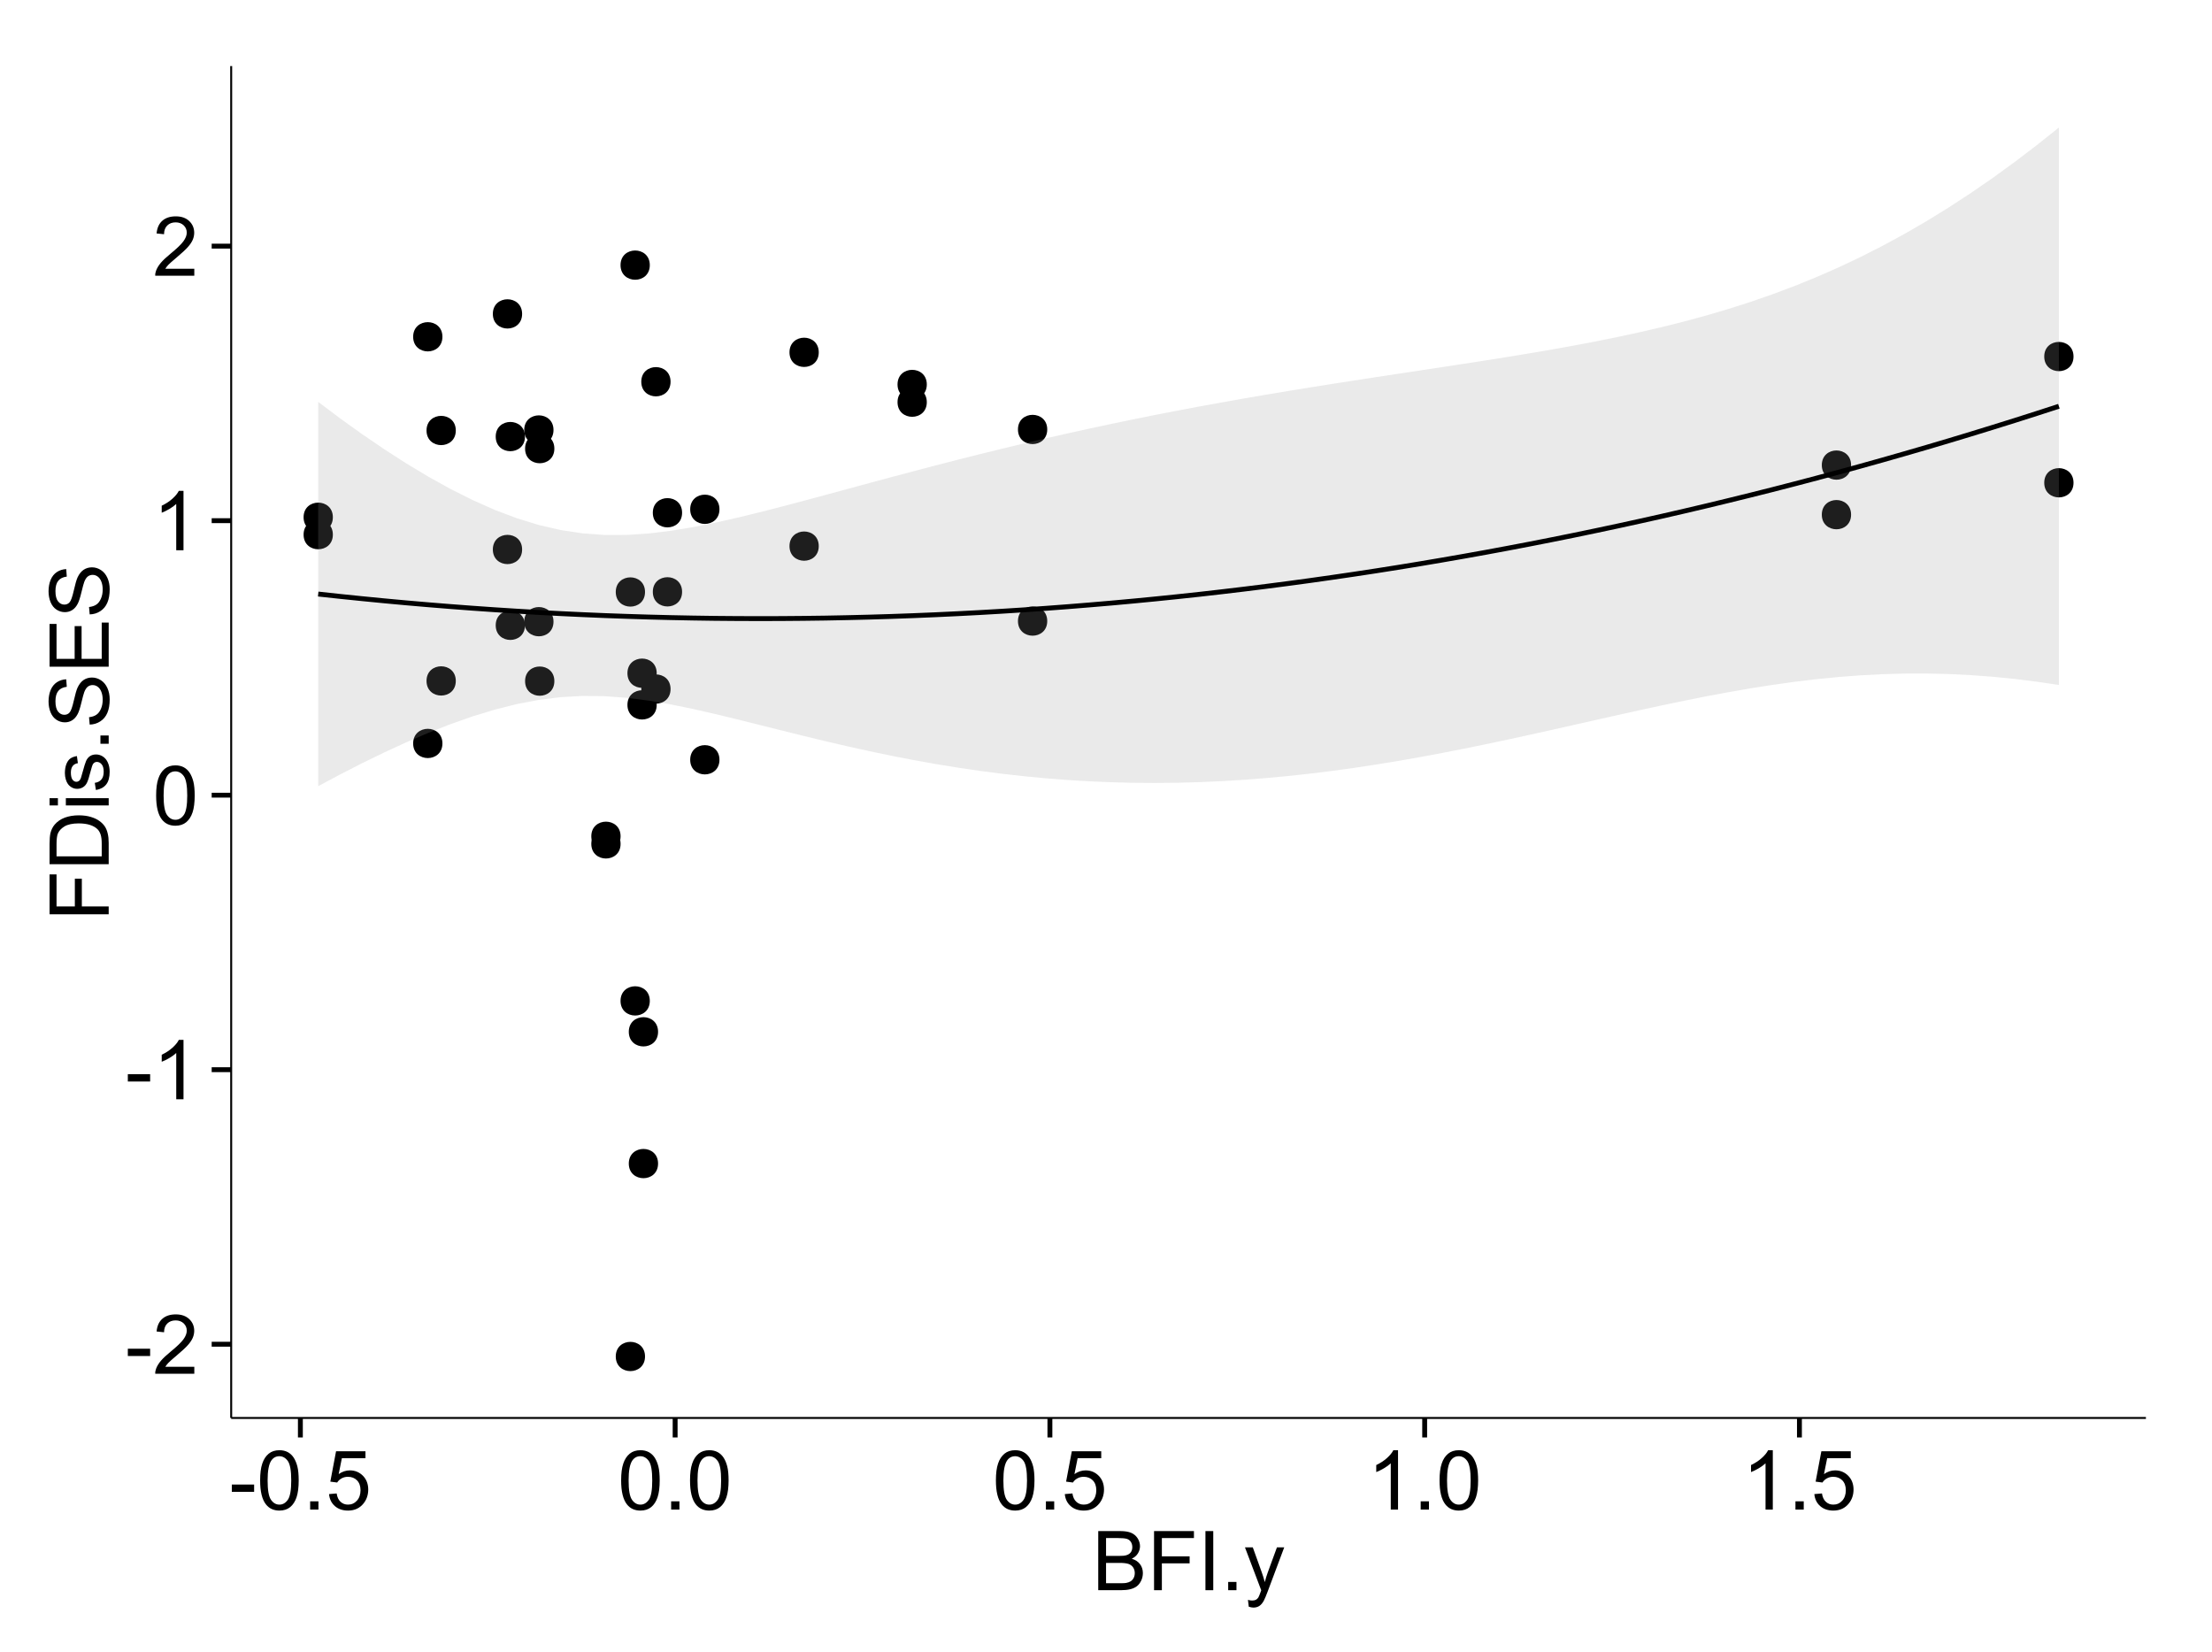 <?xml version="1.0" encoding="UTF-8"?>
<svg xmlns="http://www.w3.org/2000/svg" xmlns:xlink="http://www.w3.org/1999/xlink" width="482pt" height="360pt" viewBox="0 0 482 360" version="1.1">
<defs>
<g>
<symbol overflow="visible" id="glyph0-0">
<path style="stroke:none;" d="M 0.57 -3.867 L 0.57 -5.457 L 5.43 -5.457 L 5.43 -3.867 Z M 0.57 -3.867 "/>
</symbol>
<symbol overflow="visible" id="glyph0-1">
<path style="stroke:none;" d="M 9.062 -1.52 L 9.062 0 L 0.547 0 C 0.531 -0.379 0.594 -0.742 0.73 -1.098 C 0.945 -1.676 1.293 -2.25 1.77 -2.812 C 2.246 -3.375 2.934 -4.023 3.84 -4.766 C 5.238 -5.906 6.188 -6.816 6.68 -7.492 C 7.172 -8.16 7.418 -8.793 7.418 -9.395 C 7.418 -10.02 7.191 -10.551 6.746 -10.98 C 6.293 -11.41 5.711 -11.625 4.992 -11.629 C 4.23 -11.625 3.621 -11.395 3.164 -10.941 C 2.703 -10.48 2.469 -9.848 2.469 -9.043 L 0.844 -9.211 C 0.953 -10.422 1.371 -11.344 2.102 -11.984 C 2.824 -12.617 3.801 -12.938 5.027 -12.938 C 6.262 -12.938 7.238 -12.594 7.961 -11.91 C 8.68 -11.223 9.039 -10.371 9.043 -9.359 C 9.039 -8.84 8.934 -8.336 8.727 -7.84 C 8.512 -7.34 8.164 -6.812 7.676 -6.266 C 7.188 -5.711 6.375 -4.957 5.238 -4 C 4.285 -3.199 3.676 -2.66 3.41 -2.379 C 3.141 -2.094 2.918 -1.805 2.742 -1.52 Z M 9.062 -1.52 "/>
</symbol>
<symbol overflow="visible" id="glyph0-2">
<path style="stroke:none;" d="M 6.707 0 L 5.125 0 L 5.125 -10.082 C 4.742 -9.715 4.242 -9.352 3.625 -8.988 C 3.004 -8.625 2.449 -8.352 1.961 -8.172 L 1.961 -9.703 C 2.844 -10.117 3.617 -10.621 4.281 -11.215 C 4.941 -11.805 5.41 -12.379 5.688 -12.938 L 6.707 -12.938 Z M 6.707 0 "/>
</symbol>
<symbol overflow="visible" id="glyph0-3">
<path style="stroke:none;" d="M 0.746 -6.355 C 0.742 -7.875 0.898 -9.102 1.215 -10.031 C 1.527 -10.961 1.996 -11.676 2.613 -12.18 C 3.23 -12.684 4.008 -12.938 4.949 -12.938 C 5.637 -12.938 6.242 -12.797 6.766 -12.52 C 7.285 -12.238 7.715 -11.836 8.059 -11.316 C 8.395 -10.789 8.664 -10.152 8.859 -9.398 C 9.051 -8.645 9.145 -7.629 9.148 -6.355 C 9.145 -4.84 8.992 -3.617 8.684 -2.691 C 8.371 -1.762 7.906 -1.047 7.289 -0.539 C 6.672 -0.035 5.891 0.215 4.949 0.219 C 3.703 0.215 2.727 -0.227 2.023 -1.117 C 1.168 -2.188 0.742 -3.934 0.746 -6.355 Z M 2.375 -6.355 C 2.371 -4.234 2.621 -2.824 3.117 -2.129 C 3.609 -1.426 4.219 -1.078 4.949 -1.082 C 5.672 -1.078 6.281 -1.43 6.781 -2.137 C 7.273 -2.836 7.523 -4.242 7.523 -6.355 C 7.523 -8.473 7.273 -9.883 6.781 -10.582 C 6.281 -11.277 5.664 -11.625 4.93 -11.629 C 4.199 -11.625 3.621 -11.316 3.191 -10.703 C 2.645 -9.918 2.371 -8.469 2.375 -6.355 Z M 2.375 -6.355 "/>
</symbol>
<symbol overflow="visible" id="glyph0-4">
<path style="stroke:none;" d="M 1.633 0 L 1.633 -1.801 L 3.438 -1.801 L 3.438 0 Z M 1.633 0 "/>
</symbol>
<symbol overflow="visible" id="glyph0-5">
<path style="stroke:none;" d="M 0.746 -3.375 L 2.406 -3.516 C 2.527 -2.707 2.812 -2.098 3.266 -1.691 C 3.711 -1.281 4.254 -1.078 4.887 -1.082 C 5.648 -1.078 6.293 -1.363 6.82 -1.941 C 7.344 -2.512 7.605 -3.273 7.609 -4.227 C 7.605 -5.125 7.352 -5.84 6.848 -6.363 C 6.34 -6.883 5.676 -7.141 4.859 -7.145 C 4.344 -7.141 3.887 -7.027 3.48 -6.797 C 3.07 -6.566 2.746 -6.266 2.516 -5.898 L 1.027 -6.09 L 2.277 -12.711 L 8.684 -12.711 L 8.684 -11.195 L 3.543 -11.195 L 2.848 -7.734 C 3.621 -8.273 4.43 -8.543 5.281 -8.543 C 6.402 -8.543 7.352 -8.152 8.129 -7.371 C 8.898 -6.59 9.285 -5.586 9.289 -4.367 C 9.285 -3.195 8.945 -2.188 8.27 -1.344 C 7.441 -0.301 6.316 0.215 4.887 0.219 C 3.715 0.215 2.758 -0.109 2.016 -0.766 C 1.273 -1.418 0.848 -2.289 0.746 -3.375 Z M 0.746 -3.375 "/>
</symbol>
<symbol overflow="visible" id="glyph0-6">
<path style="stroke:none;" d="M 1.32 0 L 1.32 -12.883 L 6.152 -12.883 C 7.137 -12.879 7.926 -12.75 8.52 -12.492 C 9.113 -12.23 9.578 -11.828 9.918 -11.289 C 10.25 -10.746 10.418 -10.18 10.422 -9.59 C 10.418 -9.035 10.27 -8.516 9.973 -8.031 C 9.676 -7.543 9.223 -7.152 8.621 -6.855 C 9.395 -6.625 9.996 -6.234 10.418 -5.684 C 10.836 -5.133 11.043 -4.48 11.047 -3.734 C 11.043 -3.125 10.918 -2.566 10.664 -2.051 C 10.406 -1.531 10.09 -1.129 9.719 -0.852 C 9.34 -0.566 8.871 -0.355 8.309 -0.215 C 7.742 -0.07 7.047 0 6.23 0 Z M 3.023 -7.469 L 5.809 -7.469 C 6.562 -7.465 7.105 -7.516 7.438 -7.621 C 7.867 -7.746 8.195 -7.961 8.414 -8.262 C 8.633 -8.559 8.742 -8.934 8.746 -9.387 C 8.742 -9.812 8.641 -10.188 8.438 -10.516 C 8.23 -10.84 7.938 -11.062 7.559 -11.184 C 7.176 -11.301 6.52 -11.359 5.598 -11.363 L 3.023 -11.363 Z M 3.023 -1.52 L 6.23 -1.52 C 6.777 -1.516 7.164 -1.539 7.391 -1.582 C 7.781 -1.652 8.109 -1.77 8.375 -1.934 C 8.637 -2.098 8.855 -2.336 9.027 -2.648 C 9.195 -2.961 9.281 -3.32 9.281 -3.734 C 9.281 -4.211 9.156 -4.629 8.91 -4.988 C 8.664 -5.34 8.324 -5.59 7.887 -5.734 C 7.449 -5.875 6.82 -5.945 6.004 -5.949 L 3.023 -5.949 Z M 3.023 -1.52 "/>
</symbol>
<symbol overflow="visible" id="glyph0-7">
<path style="stroke:none;" d="M 1.477 0 L 1.477 -12.883 L 10.168 -12.883 L 10.168 -11.363 L 3.18 -11.363 L 3.18 -7.375 L 9.227 -7.375 L 9.227 -5.852 L 3.18 -5.852 L 3.18 0 Z M 1.477 0 "/>
</symbol>
<symbol overflow="visible" id="glyph0-8">
<path style="stroke:none;" d="M 1.68 0 L 1.68 -12.883 L 3.383 -12.883 L 3.383 0 Z M 1.68 0 "/>
</symbol>
<symbol overflow="visible" id="glyph0-9">
<path style="stroke:none;" d="M 1.117 3.594 L 0.941 2.109 C 1.285 2.203 1.586 2.25 1.844 2.25 C 2.195 2.25 2.477 2.191 2.691 2.074 C 2.898 1.957 3.07 1.793 3.207 1.582 C 3.305 1.422 3.469 1.027 3.691 0.406 C 3.719 0.312 3.766 0.184 3.832 0.016 L 0.289 -9.336 L 1.996 -9.336 L 3.938 -3.93 C 4.188 -3.238 4.41 -2.516 4.613 -1.766 C 4.793 -2.488 5.012 -3.199 5.266 -3.895 L 7.258 -9.336 L 8.844 -9.336 L 5.289 0.156 C 4.906 1.18 4.609 1.887 4.402 2.277 C 4.117 2.797 3.797 3.18 3.434 3.422 C 3.07 3.664 2.637 3.785 2.137 3.789 C 1.828 3.785 1.488 3.719 1.117 3.594 Z M 1.117 3.594 "/>
</symbol>
<symbol overflow="visible" id="glyph1-0">
<path style="stroke:none;" d="M 0 -1.477 L -12.883 -1.477 L -12.883 -10.168 L -11.363 -10.168 L -11.363 -3.184 L -7.375 -3.184 L -7.375 -9.227 L -5.852 -9.227 L -5.852 -3.184 L 0 -3.18 Z M 0 -1.477 "/>
</symbol>
<symbol overflow="visible" id="glyph1-1">
<path style="stroke:none;" d="M 0 -1.391 L -12.883 -1.391 L -12.883 -5.828 C -12.879 -6.828 -12.816 -7.594 -12.699 -8.121 C -12.527 -8.855 -12.223 -9.484 -11.777 -10.012 C -11.199 -10.688 -10.465 -11.195 -9.574 -11.535 C -8.68 -11.867 -7.656 -12.035 -6.512 -12.039 C -5.527 -12.035 -4.66 -11.922 -3.91 -11.695 C -3.152 -11.469 -2.527 -11.176 -2.035 -10.816 C -1.535 -10.457 -1.145 -10.066 -0.863 -9.645 C -0.574 -9.219 -0.359 -8.703 -0.219 -8.105 C -0.07 -7.504 0 -6.816 0 -6.039 Z M -1.52 -3.094 L -1.52 -5.844 C -1.516 -6.688 -1.598 -7.355 -1.758 -7.844 C -1.914 -8.324 -2.137 -8.711 -2.426 -9 C -2.828 -9.402 -3.371 -9.715 -4.055 -9.941 C -4.734 -10.164 -5.562 -10.277 -6.539 -10.281 C -7.887 -10.277 -8.922 -10.055 -9.645 -9.617 C -10.367 -9.172 -10.852 -8.637 -11.102 -8.008 C -11.273 -7.547 -11.359 -6.812 -11.363 -5.801 L -11.363 -3.094 Z M -1.52 -3.094 "/>
</symbol>
<symbol overflow="visible" id="glyph1-2">
<path style="stroke:none;" d="M -11.066 -1.195 L -12.883 -1.195 L -12.883 -2.777 L -11.066 -2.777 Z M 0 -1.195 L -9.336 -1.195 L -9.336 -2.777 L 0 -2.777 Z M 0 -1.195 "/>
</symbol>
<symbol overflow="visible" id="glyph1-3">
<path style="stroke:none;" d="M -2.785 -0.555 L -3.031 -2.117 C -2.402 -2.203 -1.922 -2.449 -1.59 -2.852 C -1.254 -3.25 -1.09 -3.812 -1.09 -4.535 C -1.09 -5.262 -1.234 -5.801 -1.531 -6.152 C -1.824 -6.504 -2.172 -6.68 -2.574 -6.68 C -2.926 -6.68 -3.207 -6.523 -3.418 -6.215 C -3.555 -5.996 -3.734 -5.457 -3.953 -4.598 C -4.246 -3.434 -4.5 -2.629 -4.715 -2.184 C -4.926 -1.734 -5.223 -1.395 -5.602 -1.164 C -5.98 -0.93 -6.398 -0.812 -6.855 -0.816 C -7.27 -0.812 -7.652 -0.91 -8.012 -1.102 C -8.363 -1.293 -8.66 -1.551 -8.895 -1.883 C -9.074 -2.125 -9.227 -2.461 -9.355 -2.887 C -9.48 -3.309 -9.543 -3.766 -9.547 -4.254 C -9.543 -4.984 -9.438 -5.625 -9.23 -6.184 C -9.016 -6.734 -8.73 -7.145 -8.371 -7.41 C -8.008 -7.672 -7.527 -7.852 -6.926 -7.953 L -6.715 -6.406 C -7.195 -6.332 -7.57 -6.129 -7.84 -5.797 C -8.105 -5.457 -8.238 -4.98 -8.242 -4.367 C -8.238 -3.637 -8.117 -3.121 -7.883 -2.812 C -7.641 -2.5 -7.359 -2.344 -7.039 -2.348 C -6.832 -2.344 -6.648 -2.406 -6.484 -2.539 C -6.312 -2.664 -6.172 -2.867 -6.062 -3.148 C -6.004 -3.301 -5.871 -3.766 -5.66 -4.543 C -5.359 -5.66 -5.113 -6.441 -4.926 -6.887 C -4.734 -7.324 -4.457 -7.672 -4.094 -7.926 C -3.73 -8.176 -3.281 -8.301 -2.742 -8.305 C -2.211 -8.301 -1.711 -8.148 -1.25 -7.844 C -0.781 -7.535 -0.422 -7.09 -0.172 -6.512 C 0.086 -5.926 0.211 -5.27 0.211 -4.543 C 0.211 -3.328 -0.039 -2.406 -0.543 -1.77 C -1.047 -1.133 -1.793 -0.727 -2.785 -0.555 Z M -2.785 -0.555 "/>
</symbol>
<symbol overflow="visible" id="glyph1-4">
<path style="stroke:none;" d="M 0 -1.633 L -1.801 -1.633 L -1.801 -3.438 L 0 -3.438 Z M 0 -1.633 "/>
</symbol>
<symbol overflow="visible" id="glyph1-5">
<path style="stroke:none;" d="M -4.141 -0.809 L -4.281 -2.418 C -3.633 -2.492 -3.102 -2.668 -2.691 -2.949 C -2.277 -3.223 -1.945 -3.656 -1.691 -4.246 C -1.434 -4.828 -1.305 -5.488 -1.309 -6.223 C -1.305 -6.871 -1.402 -7.445 -1.598 -7.945 C -1.789 -8.441 -2.055 -8.809 -2.395 -9.055 C -2.727 -9.297 -3.094 -9.422 -3.496 -9.422 C -3.898 -9.422 -4.25 -9.305 -4.555 -9.07 C -4.852 -8.836 -5.105 -8.449 -5.316 -7.91 C -5.449 -7.562 -5.66 -6.797 -5.945 -5.613 C -6.227 -4.43 -6.496 -3.602 -6.75 -3.129 C -7.07 -2.512 -7.469 -2.051 -7.949 -1.754 C -8.422 -1.449 -8.957 -1.301 -9.555 -1.301 C -10.203 -1.301 -10.812 -1.484 -11.379 -1.855 C -11.941 -2.223 -12.367 -2.762 -12.664 -3.473 C -12.953 -4.18 -13.102 -4.969 -13.105 -5.836 C -13.102 -6.789 -12.945 -7.629 -12.641 -8.363 C -12.328 -9.09 -11.879 -9.652 -11.285 -10.043 C -10.688 -10.434 -10.008 -10.645 -9.254 -10.68 L -9.133 -9.043 C -9.941 -8.953 -10.555 -8.656 -10.977 -8.152 C -11.391 -7.641 -11.602 -6.895 -11.602 -5.906 C -11.602 -4.875 -11.41 -4.121 -11.035 -3.652 C -10.652 -3.176 -10.199 -2.941 -9.668 -2.945 C -9.203 -2.941 -8.82 -3.109 -8.523 -3.445 C -8.223 -3.773 -7.918 -4.629 -7.605 -6.016 C -7.293 -7.398 -7.02 -8.348 -6.785 -8.867 C -6.438 -9.613 -5.996 -10.168 -5.469 -10.527 C -4.938 -10.883 -4.328 -11.062 -3.637 -11.066 C -2.949 -11.062 -2.305 -10.867 -1.699 -10.477 C -1.09 -10.082 -0.617 -9.516 -0.285 -8.781 C 0.051 -8.043 0.215 -7.215 0.219 -6.301 C 0.215 -5.133 0.051 -4.156 -0.289 -3.371 C -0.625 -2.578 -1.137 -1.961 -1.824 -1.516 C -2.504 -1.066 -3.277 -0.832 -4.141 -0.809 Z M -4.141 -0.809 "/>
</symbol>
<symbol overflow="visible" id="glyph1-6">
<path style="stroke:none;" d="M 0 -1.422 L -12.883 -1.426 L -12.883 -10.742 L -11.363 -10.742 L -11.363 -3.129 L -7.418 -3.129 L -7.418 -10.258 L -5.906 -10.258 L -5.906 -3.129 L -1.52 -3.129 L -1.52 -11.039 L 0 -11.039 Z M 0 -1.422 "/>
</symbol>
</g>
<clipPath id="clip1">
  <path d="M 50.375 14.398 L 468.598 14.398 L 468.598 309.953 L 50.375 309.953 Z M 50.375 14.398 "/>
</clipPath>
</defs>
<g id="surface4261">
<rect x="0" y="0" width="482" height="360" style="fill:rgb(100%,100%,100%);fill-opacity:1;stroke:none;"/>
<rect x="0" y="0" width="482" height="360" style="fill:rgb(100%,100%,100%);fill-opacity:1;stroke:none;"/>
<path style="fill:none;stroke-width:1.063;stroke-linecap:round;stroke-linejoin:round;stroke:rgb(100%,100%,100%);stroke-opacity:1;stroke-miterlimit:10;" d="M 0 360 L 482 360 L 482 0 L 0 0 Z M 0 360 "/>
<g clip-path="url(#clip1)" clip-rule="nonzero">
<path style=" stroke:none;fill-rule:nonzero;fill:rgb(100%,100%,100%);fill-opacity:1;" d="M 50.375 308.957 L 467.598 308.957 L 467.598 14.402 L 50.375 14.402 Z M 50.375 308.957 "/>
<path style=" stroke:none;fill-rule:nonzero;fill:rgb(0%,0%,0%);fill-opacity:1;" d="M 142.332 224.82 C 142.332 227.656 138.078 227.656 138.078 224.82 C 138.078 221.984 142.332 221.984 142.332 224.82 "/>
<path style=" stroke:none;fill-rule:nonzero;fill:rgb(0%,0%,0%);fill-opacity:1;" d="M 200.891 83.77 C 200.891 86.605 196.637 86.605 196.637 83.77 C 196.637 80.938 200.891 80.938 200.891 83.77 "/>
<path style=" stroke:none;fill-rule:nonzero;fill:rgb(0%,0%,0%);fill-opacity:1;" d="M 145.051 150.137 C 145.051 152.973 140.801 152.973 140.801 150.137 C 140.801 147.305 145.051 147.305 145.051 150.137 "/>
<path style=" stroke:none;fill-rule:nonzero;fill:rgb(0%,0%,0%);fill-opacity:1;" d="M 200.891 87.629 C 200.891 90.465 196.637 90.465 196.637 87.629 C 196.637 84.797 200.891 84.797 200.891 87.629 "/>
<path style=" stroke:none;fill-rule:nonzero;fill:rgb(0%,0%,0%);fill-opacity:1;" d="M 113.332 95.129 C 113.332 97.961 109.082 97.961 109.082 95.129 C 109.082 92.293 113.332 92.293 113.332 95.129 "/>
<path style=" stroke:none;fill-rule:nonzero;fill:rgb(0%,0%,0%);fill-opacity:1;" d="M 450.762 105.191 C 450.762 108.027 446.508 108.027 446.508 105.191 C 446.508 102.359 450.762 102.359 450.762 105.191 "/>
<path style=" stroke:none;fill-rule:nonzero;fill:rgb(0%,0%,0%);fill-opacity:1;" d="M 450.762 77.688 C 450.762 80.523 446.508 80.523 446.508 77.688 C 446.508 74.852 450.762 74.852 450.762 77.688 "/>
<path style=" stroke:none;fill-rule:nonzero;fill:rgb(0%,0%,0%);fill-opacity:1;" d="M 140.531 218.086 C 140.531 220.922 136.277 220.922 136.277 218.086 C 136.277 215.254 140.531 215.254 140.531 218.086 "/>
<path style=" stroke:none;fill-rule:nonzero;fill:rgb(0%,0%,0%);fill-opacity:1;" d="M 140.531 57.77 C 140.531 60.605 136.277 60.605 136.277 57.77 C 136.277 54.934 140.531 54.934 140.531 57.77 "/>
<path style=" stroke:none;fill-rule:nonzero;fill:rgb(0%,0%,0%);fill-opacity:1;" d="M 134.164 183.875 C 134.164 186.711 129.914 186.711 129.914 183.875 C 129.914 181.043 134.164 181.043 134.164 183.875 "/>
<path style=" stroke:none;fill-rule:nonzero;fill:rgb(0%,0%,0%);fill-opacity:1;" d="M 112.707 119.727 C 112.707 122.562 108.457 122.562 108.457 119.727 C 108.457 116.895 112.707 116.895 112.707 119.727 "/>
<path style=" stroke:none;fill-rule:nonzero;fill:rgb(0%,0%,0%);fill-opacity:1;" d="M 112.707 68.398 C 112.707 71.234 108.457 71.234 108.457 68.398 C 108.457 65.562 112.707 65.562 112.707 68.398 "/>
<path style=" stroke:none;fill-rule:nonzero;fill:rgb(0%,0%,0%);fill-opacity:1;" d="M 95.344 73.383 C 95.344 76.215 91.09 76.215 91.09 73.383 C 91.09 70.547 95.344 70.547 95.344 73.383 "/>
<path style=" stroke:none;fill-rule:nonzero;fill:rgb(0%,0%,0%);fill-opacity:1;" d="M 147.566 111.723 C 147.566 114.559 143.312 114.559 143.312 111.723 C 143.312 108.891 147.566 108.891 147.566 111.723 "/>
<path style=" stroke:none;fill-rule:nonzero;fill:rgb(0%,0%,0%);fill-opacity:1;" d="M 147.566 128.957 C 147.566 131.789 143.312 131.789 143.312 128.957 C 143.312 126.121 147.566 126.121 147.566 128.957 "/>
<path style=" stroke:none;fill-rule:nonzero;fill:rgb(0%,0%,0%);fill-opacity:1;" d="M 402.293 101.34 C 402.293 104.176 398.039 104.176 398.039 101.34 C 398.039 98.504 402.293 98.504 402.293 101.34 "/>
<path style=" stroke:none;fill-rule:nonzero;fill:rgb(0%,0%,0%);fill-opacity:1;" d="M 402.293 112.141 C 402.293 114.977 398.039 114.977 398.039 112.141 C 398.039 109.305 402.293 109.305 402.293 112.141 "/>
<path style=" stroke:none;fill-rule:nonzero;fill:rgb(0%,0%,0%);fill-opacity:1;" d="M 113.332 136.25 C 113.332 139.082 109.082 139.082 109.082 136.25 C 109.082 133.414 113.332 133.414 113.332 136.25 "/>
<path style=" stroke:none;fill-rule:nonzero;fill:rgb(0%,0%,0%);fill-opacity:1;" d="M 95.344 161.988 C 95.344 164.824 91.09 164.824 91.09 161.988 C 91.09 159.156 95.344 159.156 95.344 161.988 "/>
<path style=" stroke:none;fill-rule:nonzero;fill:rgb(0%,0%,0%);fill-opacity:1;" d="M 134.164 182.219 C 134.164 185.055 129.914 185.055 129.914 182.219 C 129.914 179.383 134.164 179.383 134.164 182.219 "/>
<path style=" stroke:none;fill-rule:nonzero;fill:rgb(0%,0%,0%);fill-opacity:1;" d="M 145.051 83.176 C 145.051 86.012 140.801 86.012 140.801 83.176 C 140.801 80.34 145.051 80.34 145.051 83.176 "/>
<path style=" stroke:none;fill-rule:nonzero;fill:rgb(0%,0%,0%);fill-opacity:1;" d="M 142.332 253.531 C 142.332 256.367 138.078 256.367 138.078 253.531 C 138.078 250.695 142.332 250.695 142.332 253.531 "/>
<path style=" stroke:none;fill-rule:nonzero;fill:rgb(0%,0%,0%);fill-opacity:1;" d="M 227.133 93.574 C 227.133 96.41 222.883 96.41 222.883 93.574 C 222.883 90.742 227.133 90.742 227.133 93.574 "/>
<path style=" stroke:none;fill-rule:nonzero;fill:rgb(0%,0%,0%);fill-opacity:1;" d="M 227.133 135.328 C 227.133 138.164 222.883 138.164 222.883 135.328 C 222.883 132.492 227.133 132.492 227.133 135.328 "/>
<path style=" stroke:none;fill-rule:nonzero;fill:rgb(0%,0%,0%);fill-opacity:1;" d="M 139.488 295.566 C 139.488 298.402 135.238 298.402 135.238 295.566 C 135.238 292.73 139.488 292.73 139.488 295.566 "/>
<path style=" stroke:none;fill-rule:nonzero;fill:rgb(0%,0%,0%);fill-opacity:1;" d="M 139.488 128.988 C 139.488 131.824 135.238 131.824 135.238 128.988 C 135.238 126.156 139.488 126.156 139.488 128.988 "/>
<path style=" stroke:none;fill-rule:nonzero;fill:rgb(0%,0%,0%);fill-opacity:1;" d="M 98.254 93.801 C 98.254 96.633 94.004 96.633 94.004 93.801 C 94.004 90.965 98.254 90.965 98.254 93.801 "/>
<path style=" stroke:none;fill-rule:nonzero;fill:rgb(0%,0%,0%);fill-opacity:1;" d="M 98.254 148.367 C 98.254 151.203 94.004 151.203 94.004 148.367 C 94.004 145.535 98.254 145.535 98.254 148.367 "/>
<path style=" stroke:none;fill-rule:nonzero;fill:rgb(0%,0%,0%);fill-opacity:1;" d="M 155.707 110.969 C 155.707 113.805 151.457 113.805 151.457 110.969 C 151.457 108.137 155.707 108.137 155.707 110.969 "/>
<path style=" stroke:none;fill-rule:nonzero;fill:rgb(0%,0%,0%);fill-opacity:1;" d="M 155.707 165.551 C 155.707 168.383 151.457 168.383 151.457 165.551 C 151.457 162.715 155.707 162.715 155.707 165.551 "/>
<path style=" stroke:none;fill-rule:nonzero;fill:rgb(0%,0%,0%);fill-opacity:1;" d="M 142.035 153.59 C 142.035 156.426 137.781 156.426 137.781 153.59 C 137.781 150.754 142.035 150.754 142.035 153.59 "/>
<path style=" stroke:none;fill-rule:nonzero;fill:rgb(0%,0%,0%);fill-opacity:1;" d="M 142.035 146.684 C 142.035 149.52 137.781 149.52 137.781 146.684 C 137.781 143.848 142.035 143.848 142.035 146.684 "/>
<path style=" stroke:none;fill-rule:nonzero;fill:rgb(0%,0%,0%);fill-opacity:1;" d="M 119.73 97.75 C 119.73 100.586 115.48 100.586 115.48 97.75 C 115.48 94.914 119.73 94.914 119.73 97.75 "/>
<path style=" stroke:none;fill-rule:nonzero;fill:rgb(0%,0%,0%);fill-opacity:1;" d="M 119.73 148.414 C 119.73 151.246 115.48 151.246 115.48 148.414 C 115.48 145.578 119.73 145.578 119.73 148.414 "/>
<path style=" stroke:none;fill-rule:nonzero;fill:rgb(0%,0%,0%);fill-opacity:1;" d="M 119.547 93.688 C 119.547 96.523 115.293 96.523 115.293 93.688 C 115.293 90.855 119.547 90.855 119.547 93.688 "/>
<path style=" stroke:none;fill-rule:nonzero;fill:rgb(0%,0%,0%);fill-opacity:1;" d="M 119.547 135.457 C 119.547 138.293 115.293 138.293 115.293 135.457 C 115.293 132.621 119.547 132.621 119.547 135.457 "/>
<path style=" stroke:none;fill-rule:nonzero;fill:rgb(0%,0%,0%);fill-opacity:1;" d="M 177.348 76.77 C 177.348 79.605 173.094 79.605 173.094 76.77 C 173.094 73.934 177.348 73.934 177.348 76.77 "/>
<path style=" stroke:none;fill-rule:nonzero;fill:rgb(0%,0%,0%);fill-opacity:1;" d="M 177.348 118.996 C 177.348 121.828 173.094 121.828 173.094 118.996 C 173.094 116.16 177.348 116.16 177.348 118.996 "/>
<path style=" stroke:none;fill-rule:nonzero;fill:rgb(0%,0%,0%);fill-opacity:1;" d="M 71.469 116.492 C 71.469 119.328 67.215 119.328 67.215 116.492 C 67.215 113.66 71.469 113.66 71.469 116.492 "/>
<path style=" stroke:none;fill-rule:nonzero;fill:rgb(0%,0%,0%);fill-opacity:1;" d="M 71.469 112.703 C 71.469 115.539 67.215 115.539 67.215 112.703 C 67.215 109.867 71.469 109.867 71.469 112.703 "/>
<path style=" stroke:none;fill-rule:nonzero;fill:rgb(0%,0%,0%);fill-opacity:1;" d="M 143.395 224.82 C 143.395 229.074 137.016 229.074 137.016 224.82 C 137.016 220.57 143.395 220.57 143.395 224.82 "/>
<path style=" stroke:none;fill-rule:nonzero;fill:rgb(0%,0%,0%);fill-opacity:1;" d="M 201.953 83.77 C 201.953 88.023 195.574 88.023 195.574 83.77 C 195.574 79.52 201.953 79.52 201.953 83.77 "/>
<path style=" stroke:none;fill-rule:nonzero;fill:rgb(0%,0%,0%);fill-opacity:1;" d="M 146.117 150.137 C 146.117 154.391 139.738 154.391 139.738 150.137 C 139.738 145.887 146.117 145.887 146.117 150.137 "/>
<path style=" stroke:none;fill-rule:nonzero;fill:rgb(0%,0%,0%);fill-opacity:1;" d="M 201.953 87.629 C 201.953 91.883 195.574 91.883 195.574 87.629 C 195.574 83.379 201.953 83.379 201.953 87.629 "/>
<path style=" stroke:none;fill-rule:nonzero;fill:rgb(0%,0%,0%);fill-opacity:1;" d="M 114.395 95.129 C 114.395 99.379 108.016 99.379 108.016 95.129 C 108.016 90.875 114.395 90.875 114.395 95.129 "/>
<path style=" stroke:none;fill-rule:nonzero;fill:rgb(0%,0%,0%);fill-opacity:1;" d="M 451.824 105.191 C 451.824 109.445 445.445 109.445 445.445 105.191 C 445.445 100.941 451.824 100.941 451.824 105.191 "/>
<path style=" stroke:none;fill-rule:nonzero;fill:rgb(0%,0%,0%);fill-opacity:1;" d="M 451.824 77.688 C 451.824 81.941 445.445 81.941 445.445 77.688 C 445.445 73.438 451.824 73.438 451.824 77.688 "/>
<path style=" stroke:none;fill-rule:nonzero;fill:rgb(0%,0%,0%);fill-opacity:1;" d="M 141.594 218.086 C 141.594 222.34 135.215 222.34 135.215 218.086 C 135.215 213.836 141.594 213.836 141.594 218.086 "/>
<path style=" stroke:none;fill-rule:nonzero;fill:rgb(0%,0%,0%);fill-opacity:1;" d="M 141.594 57.77 C 141.594 62.02 135.215 62.02 135.215 57.77 C 135.215 53.516 141.594 53.516 141.594 57.77 "/>
<path style=" stroke:none;fill-rule:nonzero;fill:rgb(0%,0%,0%);fill-opacity:1;" d="M 135.227 183.875 C 135.227 188.129 128.848 188.129 128.848 183.875 C 128.848 179.625 135.227 179.625 135.227 183.875 "/>
<path style=" stroke:none;fill-rule:nonzero;fill:rgb(0%,0%,0%);fill-opacity:1;" d="M 113.77 119.727 C 113.77 123.98 107.391 123.98 107.391 119.727 C 107.391 115.477 113.77 115.477 113.77 119.727 "/>
<path style=" stroke:none;fill-rule:nonzero;fill:rgb(0%,0%,0%);fill-opacity:1;" d="M 113.77 68.398 C 113.77 72.648 107.391 72.648 107.391 68.398 C 107.391 64.145 113.77 64.145 113.77 68.398 "/>
<path style=" stroke:none;fill-rule:nonzero;fill:rgb(0%,0%,0%);fill-opacity:1;" d="M 96.406 73.383 C 96.406 77.633 90.027 77.633 90.027 73.383 C 90.027 69.129 96.406 69.129 96.406 73.383 "/>
<path style=" stroke:none;fill-rule:nonzero;fill:rgb(0%,0%,0%);fill-opacity:1;" d="M 148.629 111.723 C 148.629 115.977 142.25 115.977 142.25 111.723 C 142.25 107.473 148.629 107.473 148.629 111.723 "/>
<path style=" stroke:none;fill-rule:nonzero;fill:rgb(0%,0%,0%);fill-opacity:1;" d="M 148.629 128.957 C 148.629 133.207 142.25 133.207 142.25 128.957 C 142.25 124.703 148.629 124.703 148.629 128.957 "/>
<path style=" stroke:none;fill-rule:nonzero;fill:rgb(0%,0%,0%);fill-opacity:1;" d="M 403.355 101.34 C 403.355 105.59 396.977 105.59 396.977 101.34 C 396.977 97.086 403.355 97.086 403.355 101.34 "/>
<path style=" stroke:none;fill-rule:nonzero;fill:rgb(0%,0%,0%);fill-opacity:1;" d="M 403.355 112.141 C 403.355 116.391 396.977 116.391 396.977 112.141 C 396.977 107.887 403.355 107.887 403.355 112.141 "/>
<path style=" stroke:none;fill-rule:nonzero;fill:rgb(0%,0%,0%);fill-opacity:1;" d="M 114.395 136.25 C 114.395 140.5 108.016 140.5 108.016 136.25 C 108.016 131.996 114.395 131.996 114.395 136.25 "/>
<path style=" stroke:none;fill-rule:nonzero;fill:rgb(0%,0%,0%);fill-opacity:1;" d="M 96.406 161.988 C 96.406 166.242 90.027 166.242 90.027 161.988 C 90.027 157.738 96.406 157.738 96.406 161.988 "/>
<path style=" stroke:none;fill-rule:nonzero;fill:rgb(0%,0%,0%);fill-opacity:1;" d="M 135.227 182.219 C 135.227 186.473 128.848 186.473 128.848 182.219 C 128.848 177.969 135.227 177.969 135.227 182.219 "/>
<path style=" stroke:none;fill-rule:nonzero;fill:rgb(0%,0%,0%);fill-opacity:1;" d="M 146.117 83.176 C 146.117 87.43 139.738 87.43 139.738 83.176 C 139.738 78.926 146.117 78.926 146.117 83.176 "/>
<path style=" stroke:none;fill-rule:nonzero;fill:rgb(0%,0%,0%);fill-opacity:1;" d="M 143.395 253.531 C 143.395 257.785 137.016 257.785 137.016 253.531 C 137.016 249.281 143.395 249.281 143.395 253.531 "/>
<path style=" stroke:none;fill-rule:nonzero;fill:rgb(0%,0%,0%);fill-opacity:1;" d="M 228.195 93.574 C 228.195 97.828 221.816 97.828 221.816 93.574 C 221.816 89.324 228.195 89.324 228.195 93.574 "/>
<path style=" stroke:none;fill-rule:nonzero;fill:rgb(0%,0%,0%);fill-opacity:1;" d="M 228.195 135.328 C 228.195 139.578 221.816 139.578 221.816 135.328 C 221.816 131.074 228.195 131.074 228.195 135.328 "/>
<path style=" stroke:none;fill-rule:nonzero;fill:rgb(0%,0%,0%);fill-opacity:1;" d="M 140.551 295.566 C 140.551 299.82 134.176 299.82 134.176 295.566 C 134.176 291.316 140.551 291.316 140.551 295.566 "/>
<path style=" stroke:none;fill-rule:nonzero;fill:rgb(0%,0%,0%);fill-opacity:1;" d="M 140.551 128.988 C 140.551 133.242 134.176 133.242 134.176 128.988 C 134.176 124.738 140.551 124.738 140.551 128.988 "/>
<path style=" stroke:none;fill-rule:nonzero;fill:rgb(0%,0%,0%);fill-opacity:1;" d="M 99.32 93.801 C 99.32 98.051 92.941 98.051 92.941 93.801 C 92.941 89.547 99.32 89.547 99.32 93.801 "/>
<path style=" stroke:none;fill-rule:nonzero;fill:rgb(0%,0%,0%);fill-opacity:1;" d="M 99.32 148.367 C 99.32 152.621 92.941 152.621 92.941 148.367 C 92.941 144.117 99.32 144.117 99.32 148.367 "/>
<path style=" stroke:none;fill-rule:nonzero;fill:rgb(0%,0%,0%);fill-opacity:1;" d="M 156.773 110.969 C 156.773 115.223 150.395 115.223 150.395 110.969 C 150.395 106.719 156.773 106.719 156.773 110.969 "/>
<path style=" stroke:none;fill-rule:nonzero;fill:rgb(0%,0%,0%);fill-opacity:1;" d="M 156.773 165.551 C 156.773 169.801 150.395 169.801 150.395 165.551 C 150.395 161.297 156.773 161.297 156.773 165.551 "/>
<path style=" stroke:none;fill-rule:nonzero;fill:rgb(0%,0%,0%);fill-opacity:1;" d="M 143.098 153.59 C 143.098 157.84 136.719 157.84 136.719 153.59 C 136.719 149.336 143.098 149.336 143.098 153.59 "/>
<path style=" stroke:none;fill-rule:nonzero;fill:rgb(0%,0%,0%);fill-opacity:1;" d="M 143.098 146.684 C 143.098 150.938 136.719 150.938 136.719 146.684 C 136.719 142.43 143.098 142.43 143.098 146.684 "/>
<path style=" stroke:none;fill-rule:nonzero;fill:rgb(0%,0%,0%);fill-opacity:1;" d="M 120.797 97.75 C 120.797 102.004 114.418 102.004 114.418 97.75 C 114.418 93.5 120.797 93.5 120.797 97.75 "/>
<path style=" stroke:none;fill-rule:nonzero;fill:rgb(0%,0%,0%);fill-opacity:1;" d="M 120.797 148.414 C 120.797 152.664 114.418 152.664 114.418 148.414 C 114.418 144.16 120.797 144.16 120.797 148.414 "/>
<path style=" stroke:none;fill-rule:nonzero;fill:rgb(0%,0%,0%);fill-opacity:1;" d="M 120.609 93.688 C 120.609 97.941 114.23 97.941 114.23 93.688 C 114.23 89.438 120.609 89.438 120.609 93.688 "/>
<path style=" stroke:none;fill-rule:nonzero;fill:rgb(0%,0%,0%);fill-opacity:1;" d="M 120.609 135.457 C 120.609 139.711 114.23 139.711 114.23 135.457 C 114.23 131.207 120.609 131.207 120.609 135.457 "/>
<path style=" stroke:none;fill-rule:nonzero;fill:rgb(0%,0%,0%);fill-opacity:1;" d="M 178.41 76.77 C 178.41 81.02 172.031 81.02 172.031 76.77 C 172.031 72.516 178.41 72.516 178.41 76.77 "/>
<path style=" stroke:none;fill-rule:nonzero;fill:rgb(0%,0%,0%);fill-opacity:1;" d="M 178.41 118.996 C 178.41 123.246 172.031 123.246 172.031 118.996 C 172.031 114.742 178.41 114.742 178.41 118.996 "/>
<path style=" stroke:none;fill-rule:nonzero;fill:rgb(0%,0%,0%);fill-opacity:1;" d="M 72.531 116.492 C 72.531 120.746 66.152 120.746 66.152 116.492 C 66.152 112.242 72.531 112.242 72.531 116.492 "/>
<path style=" stroke:none;fill-rule:nonzero;fill:rgb(0%,0%,0%);fill-opacity:1;" d="M 72.531 112.703 C 72.531 116.957 66.152 116.957 66.152 112.703 C 66.152 108.453 72.531 108.453 72.531 112.703 "/>
<path style=" stroke:none;fill-rule:nonzero;fill:rgb(60%,60%,60%);fill-opacity:0.2;" d="M 69.34 87.574 L 74.141 91.18 L 78.945 94.625 L 83.746 97.895 L 88.547 100.984 L 93.348 103.867 L 98.148 106.531 L 102.949 108.941 L 107.75 111.078 L 112.551 112.902 L 117.352 114.379 L 122.152 115.492 L 126.957 116.219 L 131.758 116.566 L 136.559 116.559 L 141.359 116.238 L 146.16 115.656 L 150.961 114.863 L 155.762 113.906 L 160.562 112.828 L 165.363 111.66 L 170.168 110.43 L 174.969 109.164 L 179.77 107.871 L 189.371 105.27 L 194.172 103.977 L 198.973 102.699 L 203.773 101.441 L 208.574 100.203 L 213.375 98.992 L 218.18 97.812 L 222.98 96.66 L 227.781 95.535 L 232.582 94.445 L 237.383 93.387 L 242.184 92.359 L 246.984 91.363 L 251.785 90.398 L 256.586 89.465 L 261.391 88.562 L 266.191 87.688 L 270.992 86.836 L 275.793 86.012 L 280.594 85.211 L 285.395 84.43 L 290.195 83.664 L 294.996 82.918 L 299.797 82.18 L 304.598 81.449 L 309.402 80.723 L 314.203 79.996 L 319.004 79.262 L 323.805 78.52 L 328.605 77.754 L 333.406 76.965 L 338.207 76.145 L 343.008 75.281 L 347.809 74.371 L 352.613 73.402 L 357.414 72.363 L 362.215 71.246 L 367.016 70.043 L 371.816 68.738 L 376.617 67.324 L 381.418 65.793 L 386.219 64.125 L 391.02 62.324 L 395.82 60.371 L 400.625 58.262 L 405.426 55.992 L 410.227 53.555 L 415.027 50.949 L 419.828 48.164 L 424.629 45.207 L 429.43 42.07 L 434.23 38.762 L 439.031 35.277 L 443.836 31.617 L 448.637 27.789 L 448.637 149.254 L 443.836 148.539 L 439.031 147.938 L 434.23 147.461 L 429.43 147.102 L 424.629 146.867 L 419.828 146.758 L 415.027 146.766 L 410.227 146.898 L 405.426 147.148 L 400.625 147.512 L 395.82 147.984 L 391.02 148.559 L 386.219 149.23 L 381.418 149.984 L 376.617 150.82 L 371.816 151.719 L 367.016 152.676 L 362.215 153.68 L 357.414 154.719 L 352.613 155.781 L 347.809 156.859 L 338.207 159.023 L 333.406 160.09 L 328.605 161.133 L 323.805 162.152 L 319.004 163.133 L 314.203 164.074 L 309.402 164.969 L 304.598 165.812 L 299.797 166.598 L 294.996 167.324 L 290.195 167.984 L 285.395 168.574 L 280.594 169.098 L 275.793 169.543 L 270.992 169.914 L 266.191 170.207 L 261.391 170.422 L 256.586 170.551 L 251.785 170.602 L 246.984 170.566 L 242.184 170.445 L 237.383 170.242 L 232.582 169.953 L 227.781 169.578 L 222.98 169.117 L 218.18 168.574 L 213.375 167.949 L 208.574 167.242 L 203.773 166.457 L 198.973 165.594 L 194.172 164.66 L 189.371 163.656 L 184.57 162.594 L 179.77 161.477 L 174.969 160.316 L 170.168 159.125 L 165.363 157.922 L 160.562 156.723 L 155.762 155.562 L 150.961 154.469 L 146.16 153.484 L 141.359 152.66 L 136.559 152.047 L 131.758 151.691 L 126.957 151.637 L 122.152 151.906 L 117.352 152.508 L 112.551 153.426 L 107.75 154.637 L 102.949 156.102 L 98.148 157.793 L 93.348 159.68 L 88.547 161.734 L 83.746 163.941 L 78.945 166.277 L 74.141 168.734 L 69.34 171.301 Z M 69.34 87.574 "/>
<path style="fill:none;stroke-width:1.063;stroke-linecap:butt;stroke-linejoin:round;stroke:rgb(0%,0%,0%);stroke-opacity:1;stroke-miterlimit:1;" d="M 69.34 129.438 L 74.141 129.957 L 78.945 130.449 L 83.746 130.918 L 88.547 131.359 L 93.348 131.773 L 98.148 132.16 L 102.949 132.523 L 107.75 132.855 L 112.551 133.164 L 117.352 133.445 L 122.152 133.699 L 126.957 133.926 L 131.758 134.129 L 136.559 134.301 L 141.359 134.449 L 146.16 134.57 L 150.961 134.664 L 155.762 134.734 L 160.562 134.773 L 165.363 134.789 L 170.168 134.777 L 174.969 134.738 L 179.77 134.676 L 184.57 134.582 L 189.371 134.465 L 194.172 134.32 L 198.973 134.148 L 203.773 133.949 L 208.574 133.723 L 213.375 133.473 L 218.18 133.195 L 222.98 132.891 L 227.781 132.559 L 232.582 132.199 L 237.383 131.812 L 242.184 131.402 L 246.984 130.965 L 251.785 130.5 L 256.586 130.008 L 261.391 129.492 L 266.191 128.945 L 270.992 128.375 L 275.793 127.777 L 280.594 127.152 L 285.395 126.504 L 290.195 125.824 L 294.996 125.121 L 299.797 124.391 L 304.598 123.633 L 309.402 122.848 L 314.203 122.035 L 319.004 121.199 L 323.805 120.336 L 328.605 119.445 L 333.406 118.527 L 338.207 117.582 L 343.008 116.613 L 347.809 115.613 L 352.613 114.59 L 357.414 113.539 L 362.215 112.465 L 367.016 111.359 L 371.816 110.23 L 376.617 109.07 L 381.418 107.887 L 386.219 106.68 L 391.02 105.441 L 395.82 104.18 L 400.625 102.887 L 405.426 101.57 L 410.227 100.227 L 415.027 98.855 L 419.828 97.461 L 424.629 96.039 L 429.43 94.586 L 434.23 93.109 L 439.031 91.609 L 443.836 90.078 L 448.637 88.52 "/>
</g>
<path style="fill:none;stroke-width:0.425;stroke-linecap:butt;stroke-linejoin:round;stroke:rgb(0%,0%,0%);stroke-opacity:1;stroke-miterlimit:10;" d="M 50.375 308.957 L 50.375 14.398 "/>
<g style="fill:rgb(0%,0%,0%);fill-opacity:1;">
  <use xlink:href="#glyph0-0" x="27.285" y="299.332"/>
  <use xlink:href="#glyph0-1" x="33.279" y="299.332"/>
</g>
<g style="fill:rgb(0%,0%,0%);fill-opacity:1;">
  <use xlink:href="#glyph0-0" x="27.285" y="239.52"/>
  <use xlink:href="#glyph0-2" x="33.279" y="239.52"/>
</g>
<g style="fill:rgb(0%,0%,0%);fill-opacity:1;">
  <use xlink:href="#glyph0-3" x="33.277" y="179.703"/>
</g>
<g style="fill:rgb(0%,0%,0%);fill-opacity:1;">
  <use xlink:href="#glyph0-2" x="33.277" y="119.891"/>
</g>
<g style="fill:rgb(0%,0%,0%);fill-opacity:1;">
  <use xlink:href="#glyph0-1" x="33.277" y="60.078"/>
</g>
<path style="fill:none;stroke-width:1.063;stroke-linecap:butt;stroke-linejoin:round;stroke:rgb(0%,0%,0%);stroke-opacity:1;stroke-miterlimit:10;" d="M 46.125 292.891 L 50.375 292.891 "/>
<path style="fill:none;stroke-width:1.063;stroke-linecap:butt;stroke-linejoin:round;stroke:rgb(0%,0%,0%);stroke-opacity:1;stroke-miterlimit:10;" d="M 46.125 233.074 L 50.375 233.074 "/>
<path style="fill:none;stroke-width:1.063;stroke-linecap:butt;stroke-linejoin:round;stroke:rgb(0%,0%,0%);stroke-opacity:1;stroke-miterlimit:10;" d="M 46.125 173.262 L 50.375 173.262 "/>
<path style="fill:none;stroke-width:1.063;stroke-linecap:butt;stroke-linejoin:round;stroke:rgb(0%,0%,0%);stroke-opacity:1;stroke-miterlimit:10;" d="M 46.125 113.449 L 50.375 113.449 "/>
<path style="fill:none;stroke-width:1.063;stroke-linecap:butt;stroke-linejoin:round;stroke:rgb(0%,0%,0%);stroke-opacity:1;stroke-miterlimit:10;" d="M 46.125 53.633 L 50.375 53.633 "/>
<path style="fill:none;stroke-width:0.425;stroke-linecap:butt;stroke-linejoin:round;stroke:rgb(0%,0%,0%);stroke-opacity:1;stroke-miterlimit:10;" d="M 50.375 308.957 L 467.602 308.957 "/>
<path style="fill:none;stroke-width:1.063;stroke-linecap:butt;stroke-linejoin:round;stroke:rgb(0%,0%,0%);stroke-opacity:1;stroke-miterlimit:10;" d="M 65.453 313.207 L 65.453 308.957 "/>
<path style="fill:none;stroke-width:1.063;stroke-linecap:butt;stroke-linejoin:round;stroke:rgb(0%,0%,0%);stroke-opacity:1;stroke-miterlimit:10;" d="M 147.113 313.207 L 147.113 308.957 "/>
<path style="fill:none;stroke-width:1.063;stroke-linecap:butt;stroke-linejoin:round;stroke:rgb(0%,0%,0%);stroke-opacity:1;stroke-miterlimit:10;" d="M 228.777 313.207 L 228.777 308.957 "/>
<path style="fill:none;stroke-width:1.063;stroke-linecap:butt;stroke-linejoin:round;stroke:rgb(0%,0%,0%);stroke-opacity:1;stroke-miterlimit:10;" d="M 310.438 313.207 L 310.438 308.957 "/>
<path style="fill:none;stroke-width:1.063;stroke-linecap:butt;stroke-linejoin:round;stroke:rgb(0%,0%,0%);stroke-opacity:1;stroke-miterlimit:10;" d="M 392.102 313.207 L 392.102 308.957 "/>
<g style="fill:rgb(0%,0%,0%);fill-opacity:1;">
  <use xlink:href="#glyph0-0" x="49.945" y="328.926"/>
  <use xlink:href="#glyph0-3" x="55.939" y="328.926"/>
  <use xlink:href="#glyph0-4" x="65.95" y="328.926"/>
  <use xlink:href="#glyph0-5" x="70.951" y="328.926"/>
</g>
<g style="fill:rgb(0%,0%,0%);fill-opacity:1;">
  <use xlink:href="#glyph0-3" x="134.602" y="328.926"/>
  <use xlink:href="#glyph0-4" x="144.612" y="328.926"/>
  <use xlink:href="#glyph0-3" x="149.613" y="328.926"/>
</g>
<g style="fill:rgb(0%,0%,0%);fill-opacity:1;">
  <use xlink:href="#glyph0-3" x="216.266" y="328.926"/>
  <use xlink:href="#glyph0-4" x="226.276" y="328.926"/>
  <use xlink:href="#glyph0-5" x="231.277" y="328.926"/>
</g>
<g style="fill:rgb(0%,0%,0%);fill-opacity:1;">
  <use xlink:href="#glyph0-2" x="297.926" y="328.926"/>
  <use xlink:href="#glyph0-4" x="307.937" y="328.926"/>
  <use xlink:href="#glyph0-3" x="312.938" y="328.926"/>
</g>
<g style="fill:rgb(0%,0%,0%);fill-opacity:1;">
  <use xlink:href="#glyph0-2" x="379.59" y="328.926"/>
  <use xlink:href="#glyph0-4" x="389.601" y="328.926"/>
  <use xlink:href="#glyph0-5" x="394.602" y="328.926"/>
</g>
<g style="fill:rgb(0%,0%,0%);fill-opacity:1;">
  <use xlink:href="#glyph0-6" x="237.988" y="346.492"/>
  <use xlink:href="#glyph0-7" x="249.994" y="346.492"/>
  <use xlink:href="#glyph0-8" x="260.989" y="346.492"/>
  <use xlink:href="#glyph0-4" x="265.99" y="346.492"/>
  <use xlink:href="#glyph0-9" x="270.991" y="346.492"/>
</g>
<g style="fill:rgb(0%,0%,0%);fill-opacity:1;">
  <use xlink:href="#glyph1-0" x="23.684" y="200.688"/>
  <use xlink:href="#glyph1-1" x="23.684" y="189.692"/>
  <use xlink:href="#glyph1-2" x="23.684" y="176.693"/>
  <use xlink:href="#glyph1-3" x="23.684" y="172.694"/>
  <use xlink:href="#glyph1-4" x="23.684" y="163.694"/>
  <use xlink:href="#glyph1-5" x="23.684" y="158.693"/>
  <use xlink:href="#glyph1-6" x="23.684" y="146.688"/>
  <use xlink:href="#glyph1-5" x="23.684" y="134.682"/>
</g>
</g>
</svg>
